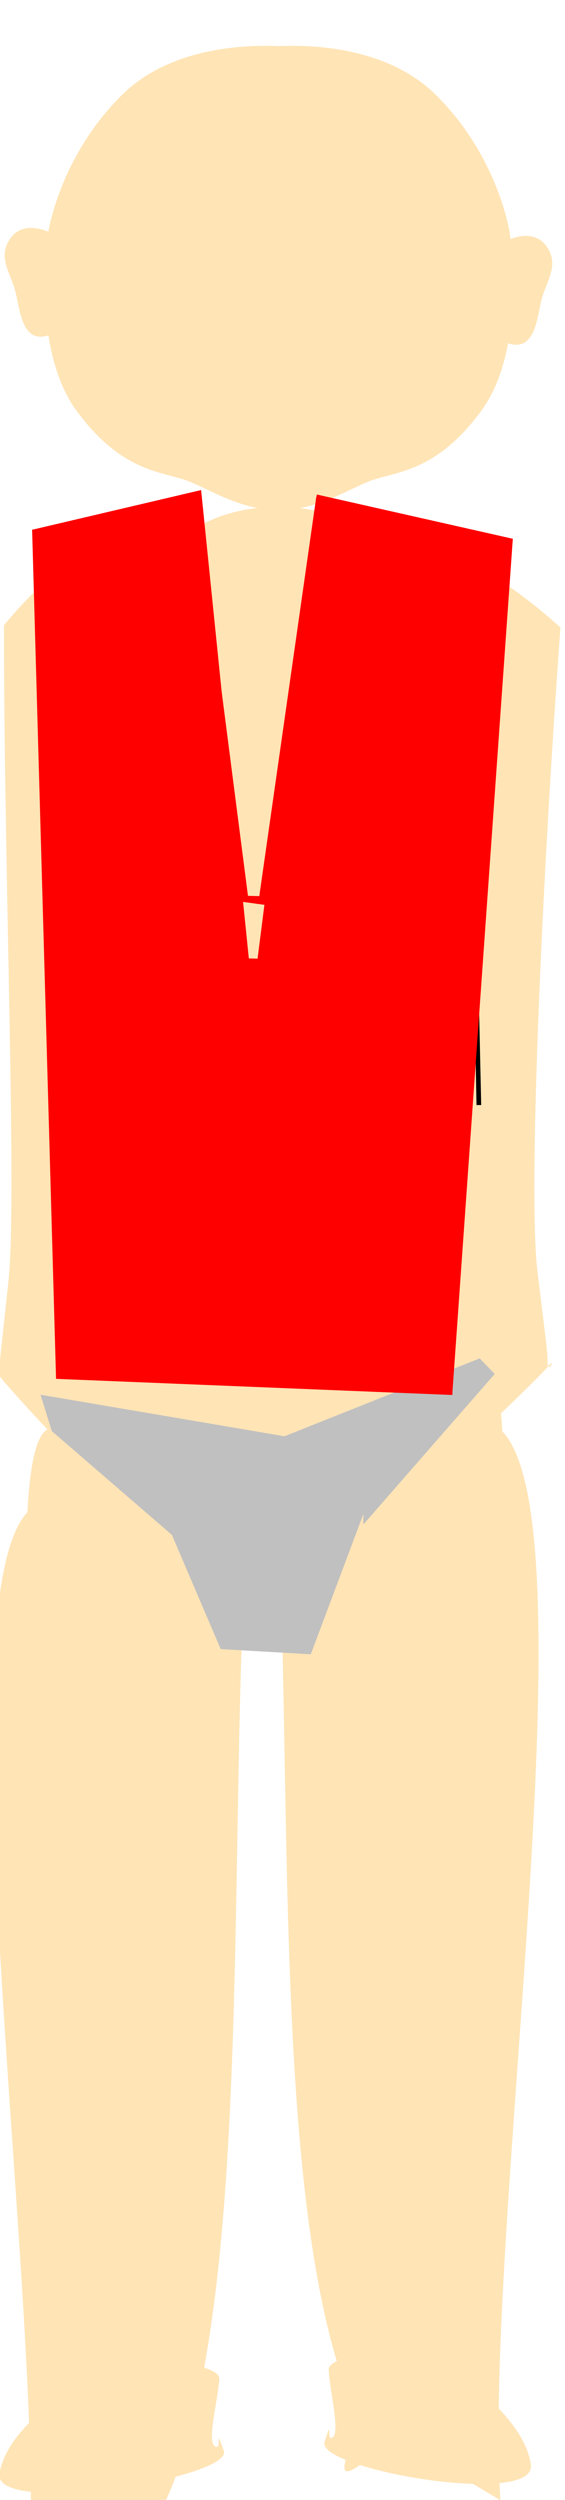 <svg width="86" height="380" viewBox="202.715 584.407 86.593 380.048" preserveAspectRatio="xMidYMid meet" xmlns="http://www.w3.org/2000/svg">
 <defs id="svgEditorDefs">
  <path id="svgEditorClosePathDefs" fill="moccasin" style="stroke-width: 0px; stroke: none; fill-opacity: 1;" class="clothes" />
 </defs>
 <rect id="svgEditorBackground" x="202.715" y="584.431" width="86.593" height="115.809" style="fill: none; stroke: none;" class="clothes" />
 <path id="path1106" style="fill-opacity: 1; fill-rule: nonzero; stroke: none;" d="M1585.43,14995.4c0,0,-31.21,18,-48.13,-3.5c-16.94,-21.5,-1.53,-40.4,4.24,-61.2c5.78,-20.8,6.93,-64.7,41.58,-50.8l2.31,115.5" transform="matrix(0.133, 0, 0, -0.133, 0, 2613.333)" fill="moccasin" class="clothes" />
 <path id="path1108" style="fill-opacity: 1; fill-rule: nonzero; stroke-width: 0px; stroke: none;" d="M2104.75,14986.2c0,0,31.21,18,48.11,-3.5c16.95,-21.6,1.54,-40.4,-4.23,-61.2c-5.77,-20.8,-6.93,-64.7,-41.57,-50.8l-2.31,115.5" transform="matrix(0.133, 0, 0, -0.133, 0, 2613.333)" fill="moccasin" class="clothes" />
 <path id="path1110" style="fill-opacity: 1; fill-rule: nonzero; stroke-width: 0px; stroke: none;" d="M2111.55,14996.583C2111.55,14996.583,2098.85,15084.283,2026.08,15155.884C1970.21,15210.884,1883.06,15213.384,1845.61,15211.683C1808.14,15213.384,1721,15210.884,1665.12,15155.884C1592.36,15084.283,1579.66,14996.583,1579.66,14996.583C1579.66,14996.583,1558.87,14863.683,1613.14,14790.983C1667.42,14718.183,1713.62,14722.783,1743.65,14710.083C1771.06,14698.483,1798.15,14681.384,1835.11,14678.183L1836.67,14677.783C1839.72,14677.583,1842.69,14677.583,1845.61,14677.583C1848.51,14677.583,1851.48,14677.583,1854.52,14677.783L1856.09,14678.183C1893.06,14681.384,1920.14,14698.483,1947.55,14710.083C1977.58,14722.783,2023.78,14718.183,2078.06,14790.983C2132.34,14863.683,2111.55,14996.583,2111.55,14996.583" transform="matrix(0.133, 0, 0, -0.133, 0, 2613.333)" fill="moccasin" class="clothes" />
 <path id="path1112" style="fill-opacity: 1; fill-rule: nonzero; stroke: none;" d="M2079.91,14344.815c-21.37,167.3,-79.24,336.7,-234.48,336.7c-164.56,0,-219.32,-169.4,-237.59,-336.7h472.07" transform="matrix(0.133, 0, 0, -0.133, 0, 2613.333)" fill="moccasin" class="clothes" />
 <path d="M203.333,684.26c0.146,40.557,1.961,90.786,0.687,103.628c-1.274,12.841,-1.365,13.137,-1.375,15.121c-0.01,1.984,-1.327,-1.224,0,0.687c1.327,1.911,10.011,12.059,11.684,13.746c1.673,1.688,-5.911,-12.685,0.687,0.687c6.598,8.155,34.907,-200.513,-11.684,-139.086Z" id="e2_area3" fill="moccasin" style="stroke: none; stroke-width: 0px; fill-opacity: 1;" transform="matrix(1 0 0 0.922 0 52.737)" class="clothes" />
 <path d="M209.995,685.23c2.578,43.483,4.393,93.712,3.119,106.553c-1.274,12.841,-1.365,13.137,-1.375,15.121c-0.01,1.984,-1.327,-1.224,0,0.687c1.327,1.911,10.011,12.059,11.684,13.746c1.673,1.688,-5.911,-12.685,0.687,0.687c6.598,13.373,46.75,-203.314,-14.116,-136.795Z" id="e18_area3" fill="moccasin" style="stroke: none; stroke-width: 0px; fill-opacity: 1;" transform="matrix(-1.129 0 0 0.925 525.692 45.32)" class="clothes" />
 <rect x="219.141" y="699.109" id="e3_rectangle" style="stroke-width: 0px; stroke: none;" width="53.61" height="108.594" fill="moccasin" transform="matrix(1 0 0 1.101 -0.687 -70.001)" class="clothes" />
 <path d="M248.372,798.081c-37.907,10.088,-23.562,22.568,-24.743,23.368c-1.181,0.801,-7.132,-16.468,-8.248,7.56c-11.426,14.406,2.435,122.906,0.243,163.579c22.066,-15.687,10.405,-10.551,14.311,-8.248c2.127,0.929,8.692,9.936,3.316,-3.436c15.244,-37.428,4.916,-144.8,15.121,-182.823Z" id="e19_area3" fill="moccasin" style="stroke: none; stroke-width: 0px; fill-opacity: 1;" transform="matrix(-1.214 0 0 1 541.175 -26.805)" class="clothes" />
 <path d="M236.324,947.226c-0.143,2.944,-1.932,9.507,-0.687,10.31c1.245,0.803,-0.114,-3.514,1.375,0.687c1.488,4.201,-35.52,10.131,-34.365,3.437c1.155,-6.695,9.609,-11.804,13.059,-15.121c3.45,-3.317,20.762,-2.256,20.619,0.687Z" id="e4_area3" fill="moccasin" style="stroke: none; stroke-width: 0px; fill-opacity: 1;" class="clothes" />
 <path d="M256.943,949.975c-0.143,2.944,-1.932,9.507,-0.687,10.31c1.245,0.803,-0.114,-3.514,1.375,0.687c1.488,4.201,-35.52,10.131,-34.365,3.437c1.155,-6.695,9.609,-11.804,13.059,-15.121c3.45,-3.317,20.762,-2.256,20.619,0.687Z" id="e15_area3" fill="moccasin" style="stroke: none; stroke-width: 0px; fill-opacity: 1;" transform="matrix(-0.92 0 0 1 489.474 -4.124)" class="clothes" />
 <polygon id="e6_polygon" style="stroke: none; stroke-width: 0px;" points="221.89 683.988 212.955 694.298 211.581 727.976 212.955 727.976 215.017 690.861" fill="black" transform="matrix(1 0 0 1.482 0 -328.904)" class="clothes" />
 <polygon id="e7_polygon" style="stroke: none; stroke-width: 0px;" points="254.828 683.96 247.215 684.916 244.518 727.947 245.893 727.947 247.955 690.833" fill="black" transform="matrix(-0.52 0 0 1.47 403.612 -317.826)" class="clothes" />
 <path d="M244.972,802.892c-37.907,10.088,-23.562,22.568,-24.743,23.368c-1.181,0.801,-7.132,-16.468,-8.248,7.56c-11.426,14.406,2.435,122.906,0.243,163.579c22.066,-15.687,10.405,-10.551,14.311,-8.248c2.127,0.929,8.692,9.936,3.316,-3.436c15.244,-37.428,4.916,-144.8,15.121,-182.823Z" id="e1_area3" fill="moccasin" style="stroke: none; stroke-width: 0px; fill-opacity: 1;" transform="matrix(1.171 0 0 1 -41.321 -19.244)" class="clothes" />
 <polygon id="e1_polygon" style="stroke-width: 0px; stroke: none;" points="182.049 807.703 204.043 821.45 212.978 836.57 229.474 837.258 239.096 818.7 239.096 820.075 263.152 800.143 260.402 798.081 224.662 808.391 179.988 802.892" fill="silver" transform="matrix(0.837 0 0 1.156 58.276 -131.551)" class="clothes" />
 <g transform="matrix(0.916, 0.023, -0.044, 1.743, 181.708, 533.262)">
  <polygon stroke="black" id="polygon-1" style="stroke-opacity: 0; stroke-width: 0; fill: rgb(255, 0, 0);" points="31.895 74.704 39.477 149.163 105.813 149.705 105.813 149.434 112.312 74.433 79.347 70.981 70.75 115.183 59.987 70.846" class="clothes" />
  <rect x="69.236" y="111.844" stroke="black" id="e5_rectangle" style="stroke-opacity: 0; stroke-width: 0; fill: rgb(255, 0, 0);" width="3.925" height="36.974" class="clothes" />
  <polygon stroke="black" id="polygon-2" style="stroke-opacity: 0; stroke-width: 0; fill: rgb(255, 0, 0);" points="59.242 71.425 47.599 92.815 62.762 99.313 62.762 107.707 68.719 106.894 73.322 107.165 77.925 108.248 77.383 97.688 90.109 92.273 89.838 92.544 79.279 71.154 71.426 106.353 69.531 106.353" class="clothes" />
  <circle id="e7_circle" cx="57.665" cy="84.313" stroke="black" style="stroke-opacity: 0; stroke-width: 0; fill: rgb(255, 0, 0);" r="2.511" transform="matrix(1, 0, 0, 1, 22.02, 27.864)" class="clothes" />
  <circle id="e8_circle" cx="52.219" cy="84.507" stroke="black" style="stroke-opacity: 0; stroke-width: 0; fill: rgb(255, 0, 0);" r="2.577" transform="matrix(1, -0.016, 0.016, 1, 25.59, 36.223)" class="clothes" />
 </g>
</svg>